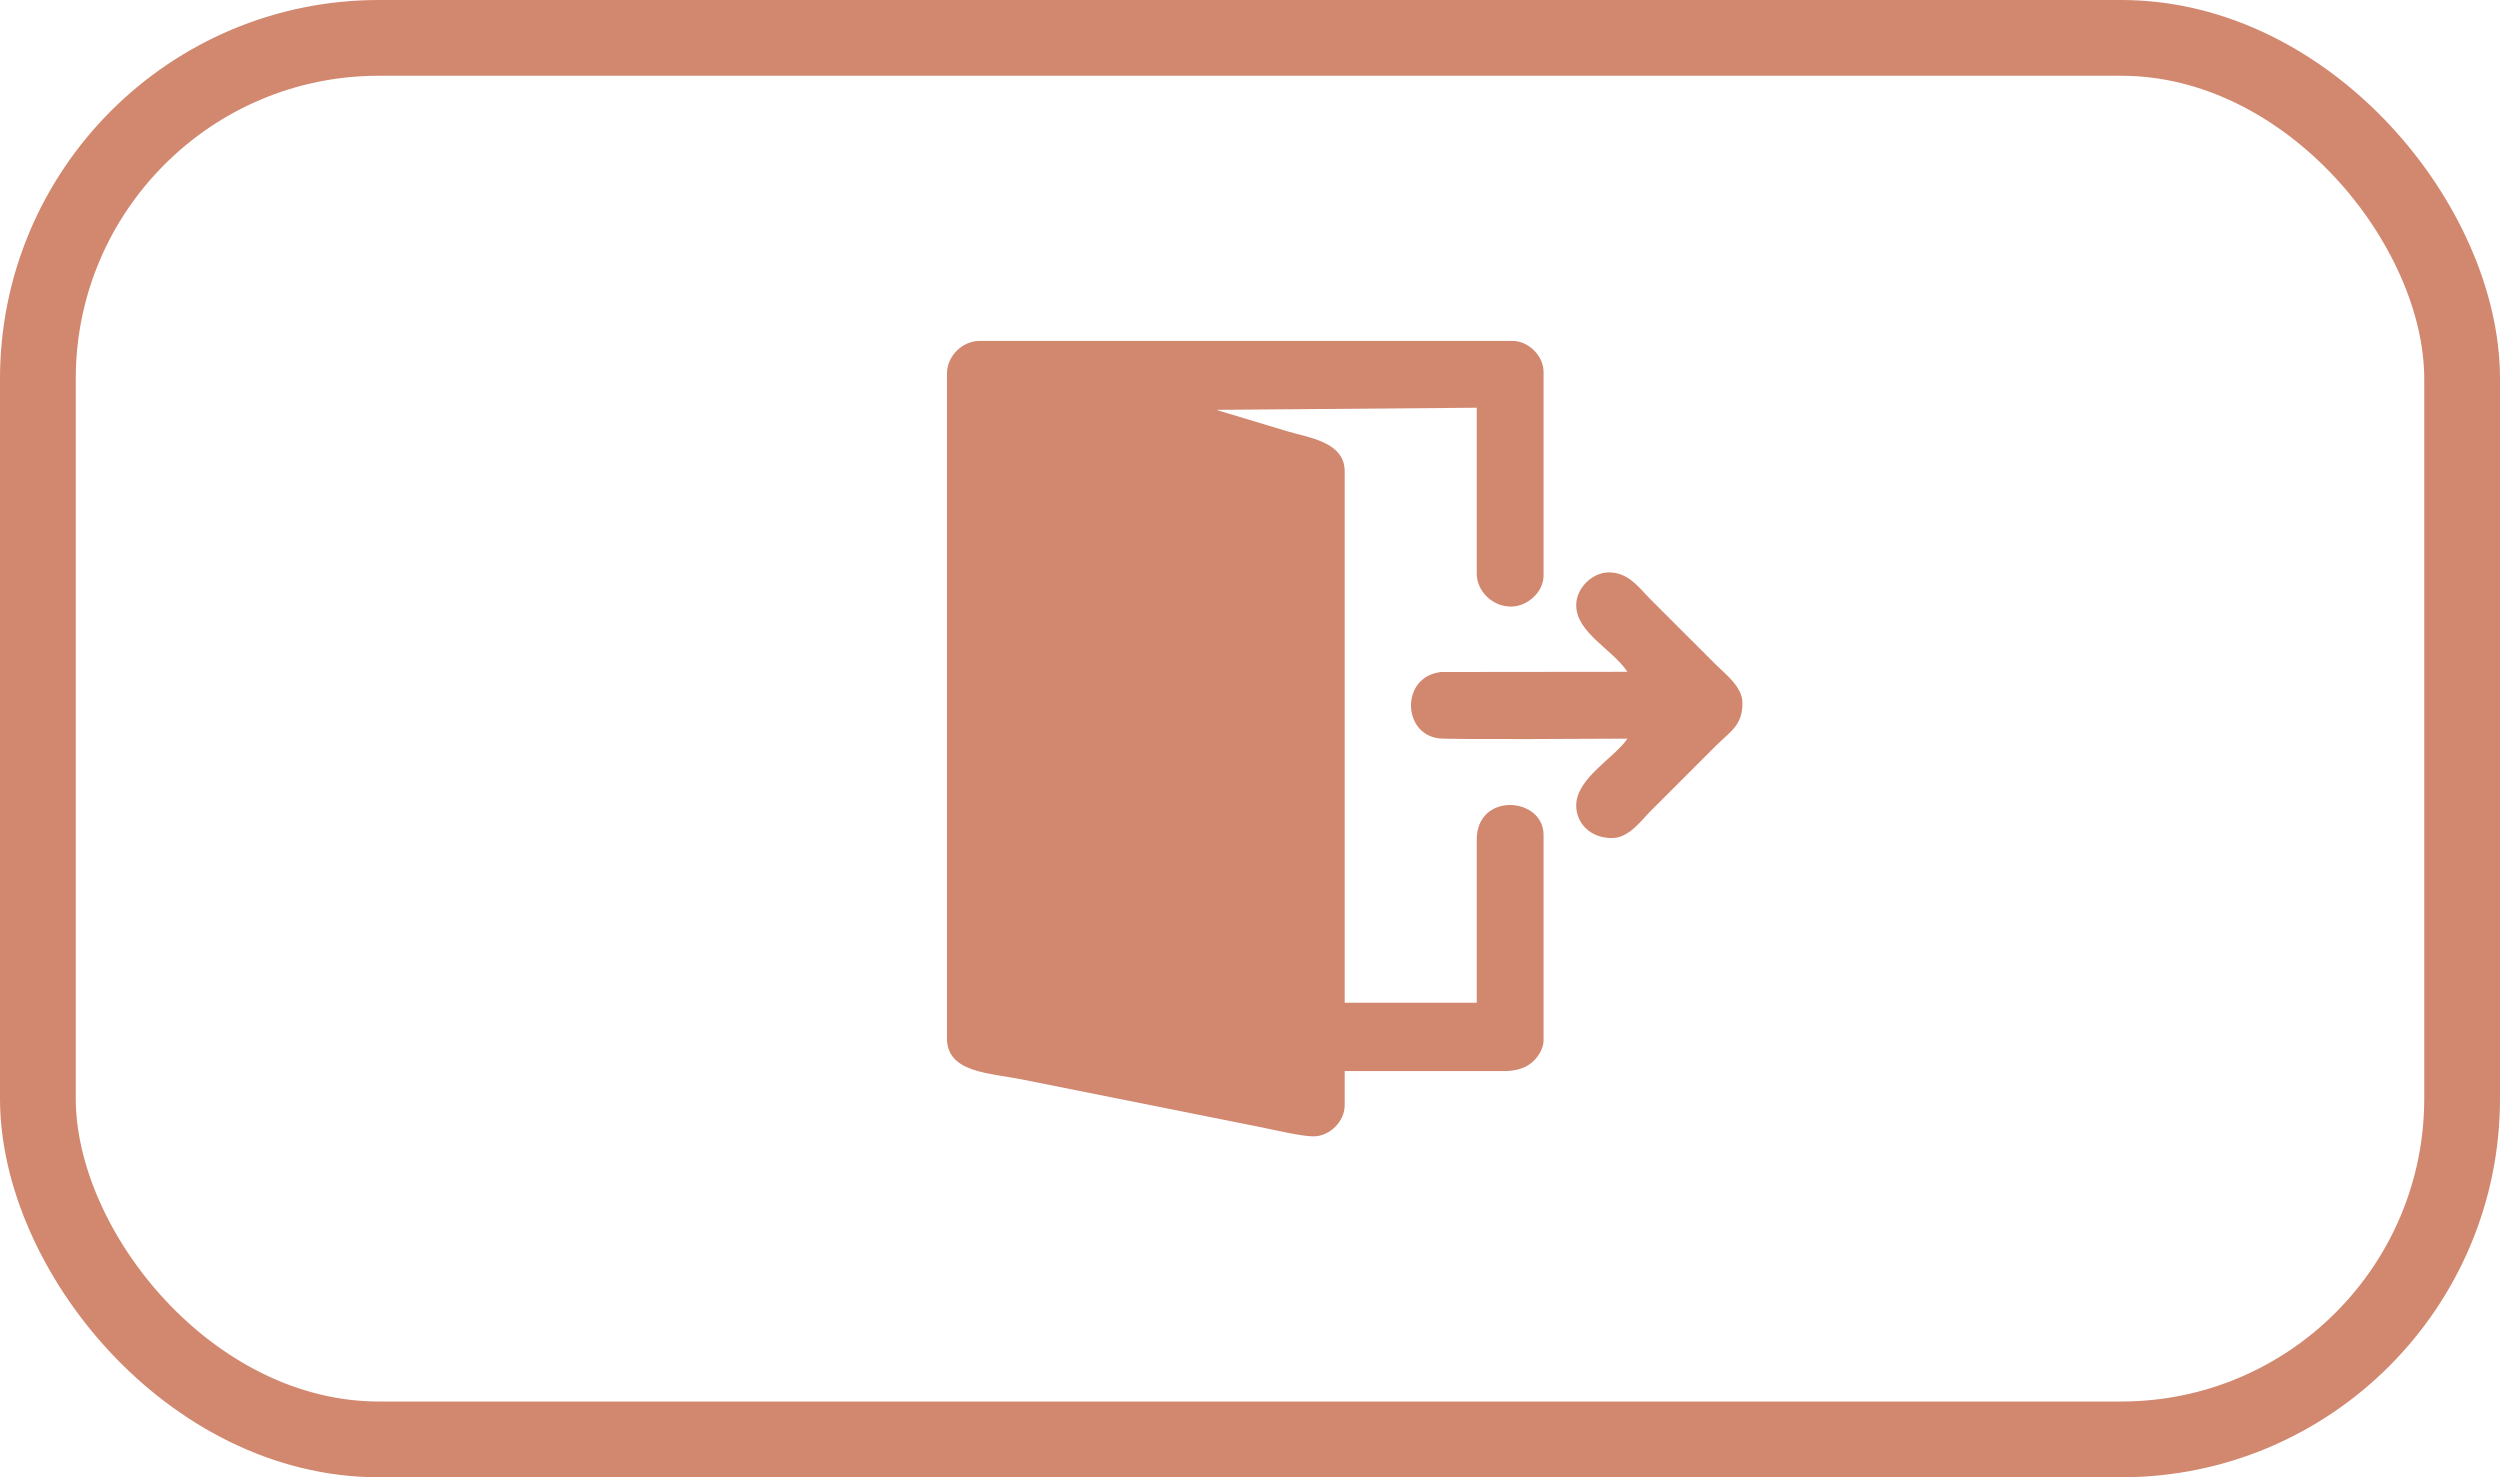 <svg width="66" height="39" viewBox="0 0 66 39" fill="none" xmlns="http://www.w3.org/2000/svg">
<path fill-rule="evenodd" clip-rule="evenodd" d="M25 9.861V27.416C25 28.32 26.131 28.327 26.959 28.493C27.791 28.659 28.69 28.839 29.522 29.005C30.381 29.177 31.2 29.341 32.051 29.511C32.47 29.595 32.881 29.677 33.316 29.764C33.656 29.832 34.351 30 34.68 30C35.104 30 35.5 29.604 35.5 29.18V28.277H39.684C40.003 28.277 40.235 28.212 40.418 28.069C40.569 27.951 40.75 27.721 40.75 27.457V22.043C40.75 21.036 38.986 20.901 38.986 22.166V26.473H35.5V12.445C35.5 11.656 34.535 11.555 33.977 11.384L32.244 10.861C32.179 10.843 32.176 10.844 32.121 10.82L38.986 10.764V15.152C38.986 15.59 39.386 16.014 39.889 16.014C40.319 16.014 40.75 15.637 40.75 15.193V9.82C40.75 9.396 40.354 9 39.93 9H25.861C25.407 9 25 9.399 25 9.861Z" fill="#D2876F"/>
<path fill-rule="evenodd" clip-rule="evenodd" d="M41.612 15.973C41.612 16.705 42.56 17.131 42.965 17.736L38.048 17.741C36.985 17.853 37.01 19.356 37.97 19.491C38.254 19.532 42.46 19.5 42.965 19.5C42.626 20.006 41.612 20.545 41.612 21.264C41.612 21.729 41.977 22.125 42.555 22.125C43.003 22.125 43.323 21.665 43.57 21.418L45.293 19.695C45.681 19.307 46.001 19.158 46.001 18.557C46.001 18.128 45.532 17.781 45.293 17.541L43.57 15.819C43.269 15.517 42.998 15.111 42.473 15.111C42.032 15.111 41.612 15.531 41.612 15.973Z" fill="#D2876F"/>
<rect x="1" y="1" width="64" height="37" rx="9" stroke="#D2876F" stroke-width="2"/>
</svg>
